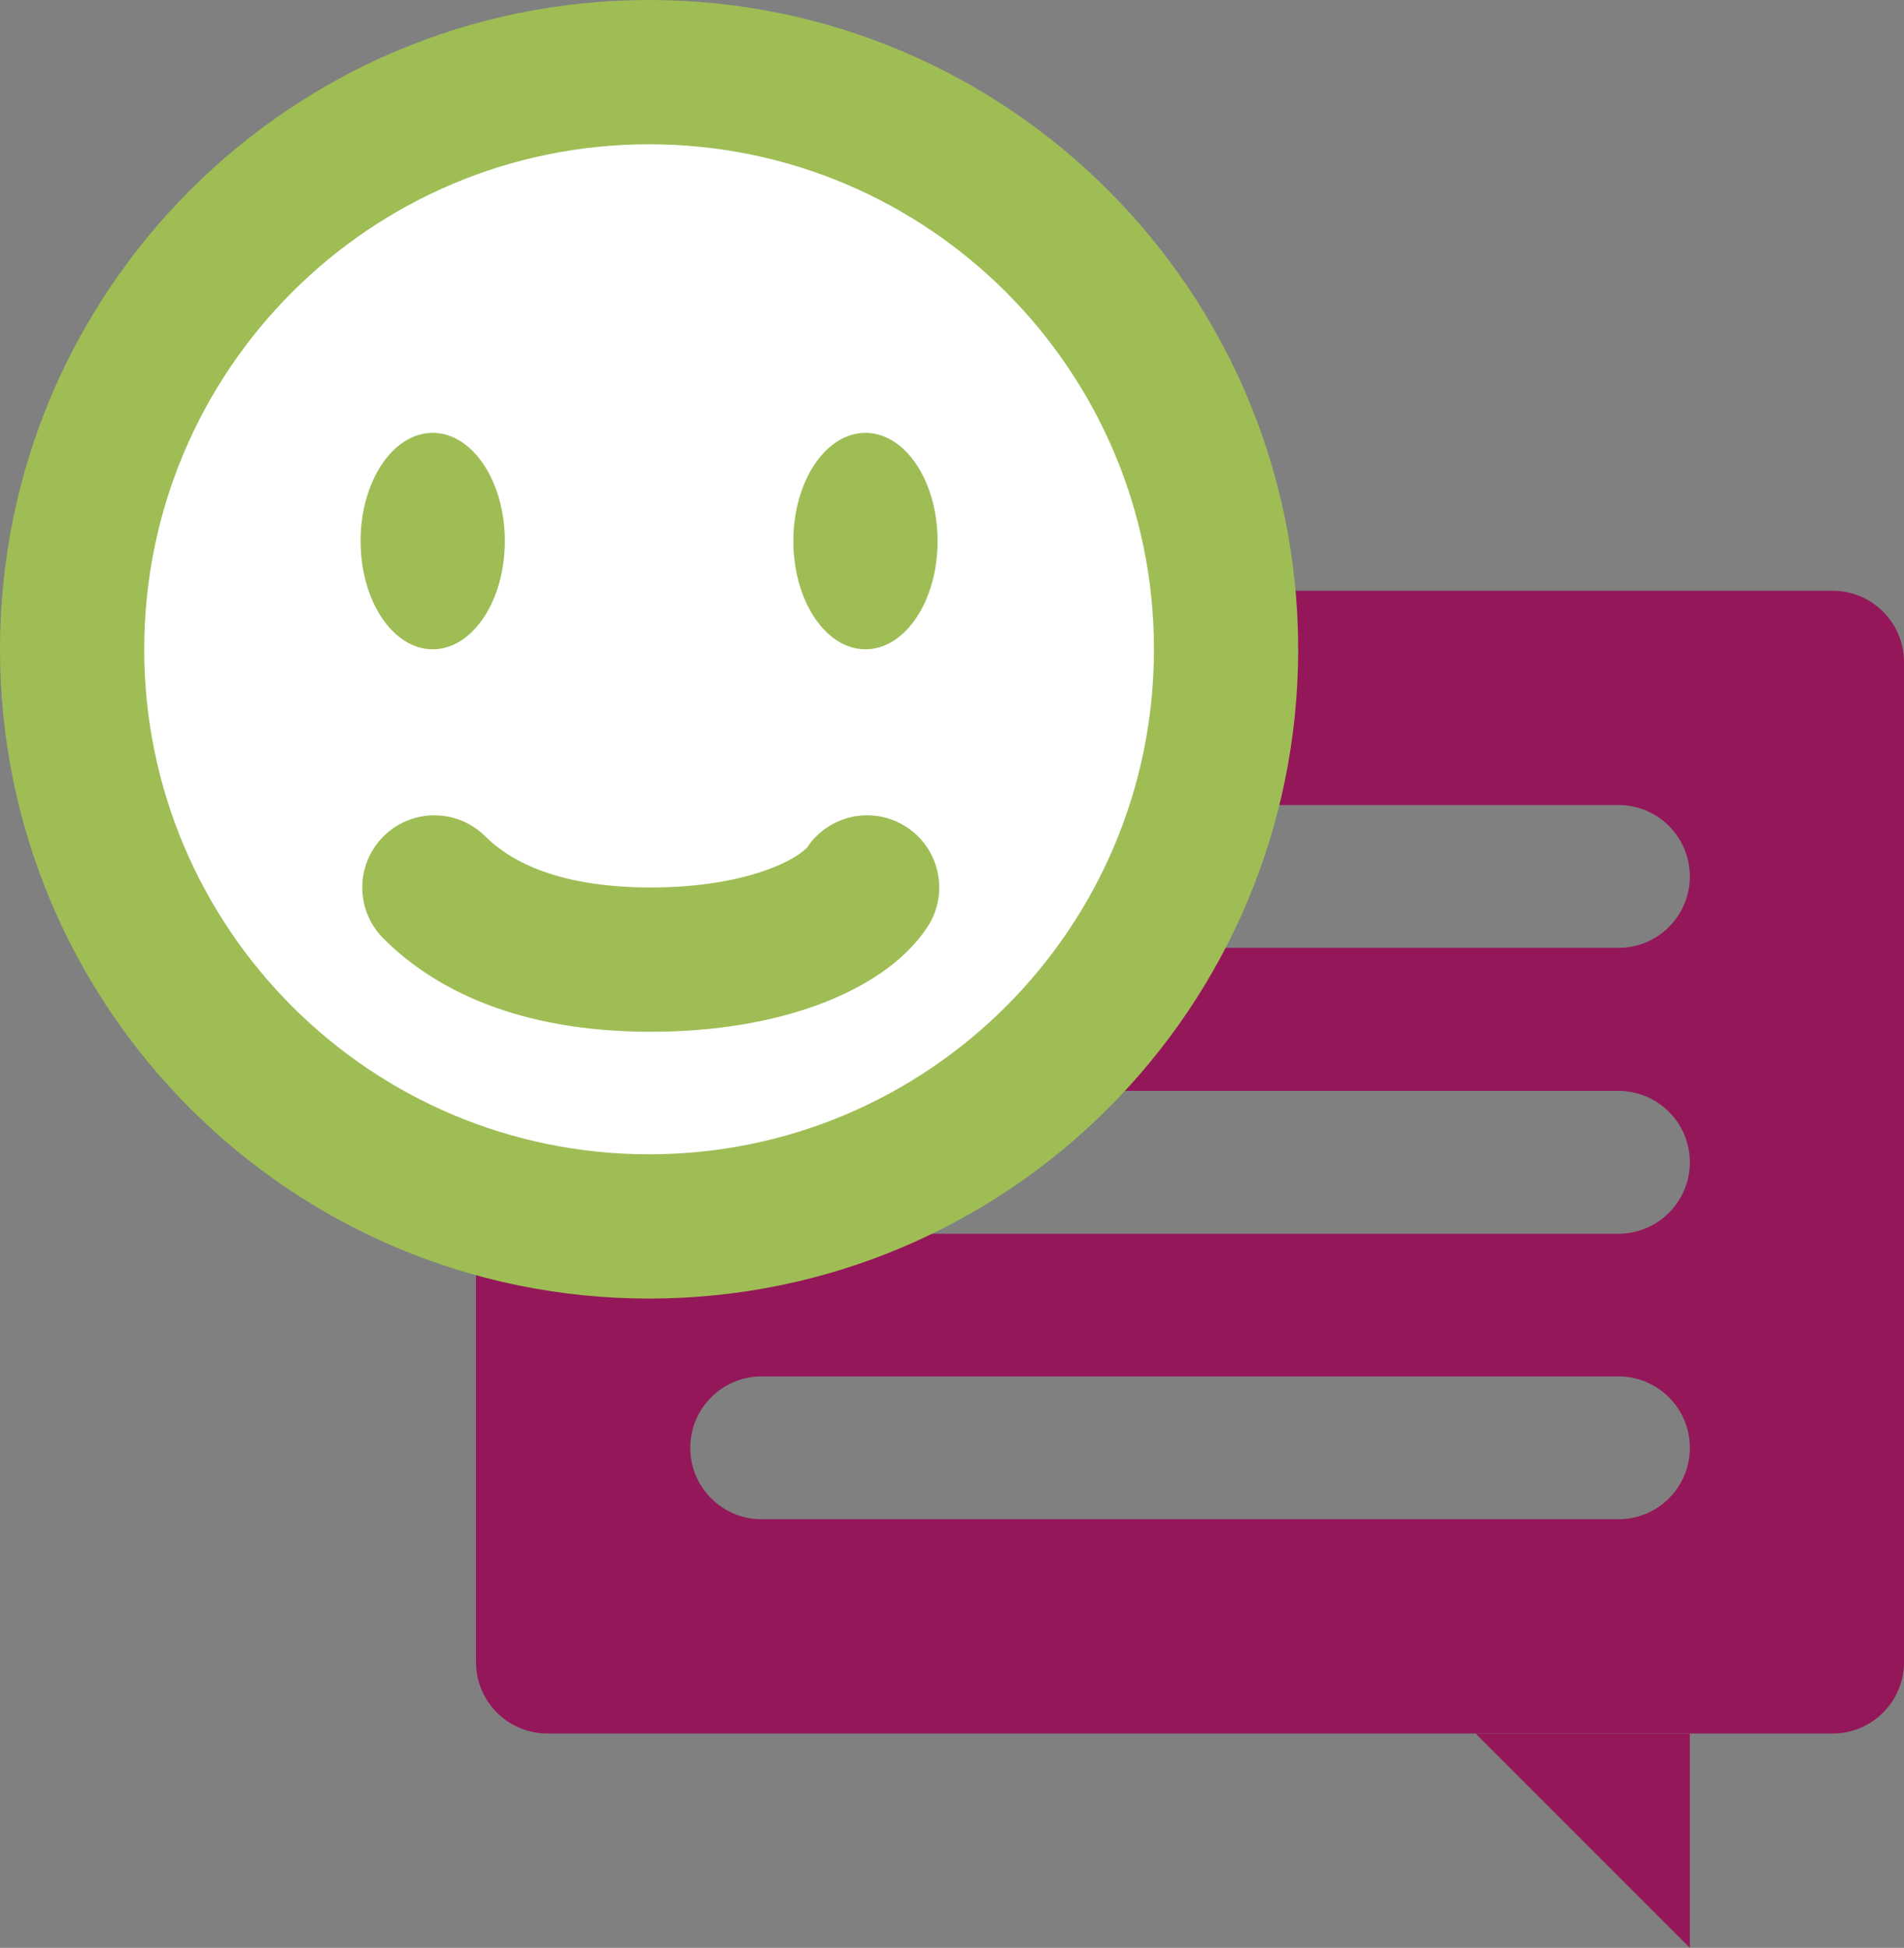 <svg width="44" height="45" viewBox="0 0 44 45" fill="none" xmlns="http://www.w3.org/2000/svg">
<rect x="0" y="0" width="44" height="45" fill="#808080" stroke="none"/>
<path d="M39.051 44.999V40.049H34.101L39.051 44.999Z" fill="#941759"/>
<path fill-rule="evenodd" clip-rule="evenodd" d="M12.65 13.648C11.739 13.648 11 14.387 11 15.298V38.398C11 39.31 11.739 40.048 12.65 40.048H42.35C43.261 40.048 44 39.31 44 38.398V15.298C44 14.387 43.261 13.648 42.35 13.648H12.65ZM17.601 31.798C16.689 31.798 15.951 32.537 15.951 33.448C15.951 34.36 16.689 35.098 17.601 35.098H37.401C38.312 35.098 39.051 34.36 39.051 33.448C39.051 32.537 38.312 31.798 37.401 31.798H17.601ZM15.951 26.852C15.951 25.94 16.689 25.202 17.601 25.202H37.401C38.312 25.202 39.051 25.94 39.051 26.852C39.051 27.763 38.312 28.502 37.401 28.502H17.601C16.689 28.502 15.951 27.763 15.951 26.852ZM17.601 18.598C16.689 18.598 15.951 19.337 15.951 20.248C15.951 21.16 16.689 21.898 17.601 21.898H37.401C38.312 21.898 39.051 21.16 39.051 20.248C39.051 19.337 38.312 18.598 37.401 18.598H17.601Z" fill="#941759"/>
<circle cx="15" cy="14.998" r="13.5" fill="white"/>
<path fill-rule="evenodd" clip-rule="evenodd" d="M15 3.333C8.557 3.333 3.333 8.557 3.333 15C3.333 21.443 8.557 26.667 15 26.667C21.443 26.667 26.667 21.443 26.667 15C26.667 8.557 21.443 3.333 15 3.333ZM0 15C0 6.716 6.716 0 15 0C23.284 0 30 6.716 30 15C30 23.284 23.284 30 15 30C6.716 30 0 23.284 0 15Z" fill="#9FBD55"/>
<path d="M11.666 12.5C11.666 13.881 10.92 15 9.999 15C9.079 15 8.333 13.881 8.333 12.5C8.333 11.119 9.079 10 9.999 10C10.92 10 11.666 11.119 11.666 12.5Z" fill="#9FBD55"/>
<path d="M21.667 12.5C21.667 13.881 20.921 15 20 15C19.08 15 18.334 13.881 18.334 12.5C18.334 11.119 19.08 10 20 10C20.921 10 21.667 11.119 21.667 12.5Z" fill="#9FBD55"/>
<path fill-rule="evenodd" clip-rule="evenodd" d="M18.654 19.576C18.654 19.576 18.653 19.576 18.652 19.578C19.163 18.812 20.197 18.605 20.963 19.116C21.729 19.626 21.936 20.661 21.425 21.427C20.872 22.258 19.916 22.84 18.907 23.212C17.85 23.602 16.54 23.836 15.039 23.836C11.993 23.836 10.048 22.869 8.86 21.681C8.209 21.03 8.209 19.975 8.86 19.324C9.511 18.673 10.566 18.673 11.217 19.324C11.696 19.803 12.751 20.503 15.039 20.503C16.205 20.503 17.117 20.32 17.754 20.085C18.072 19.967 18.304 19.844 18.459 19.738C18.605 19.638 18.653 19.575 18.654 19.576Z" fill="#9FBD55"/>
</svg>
